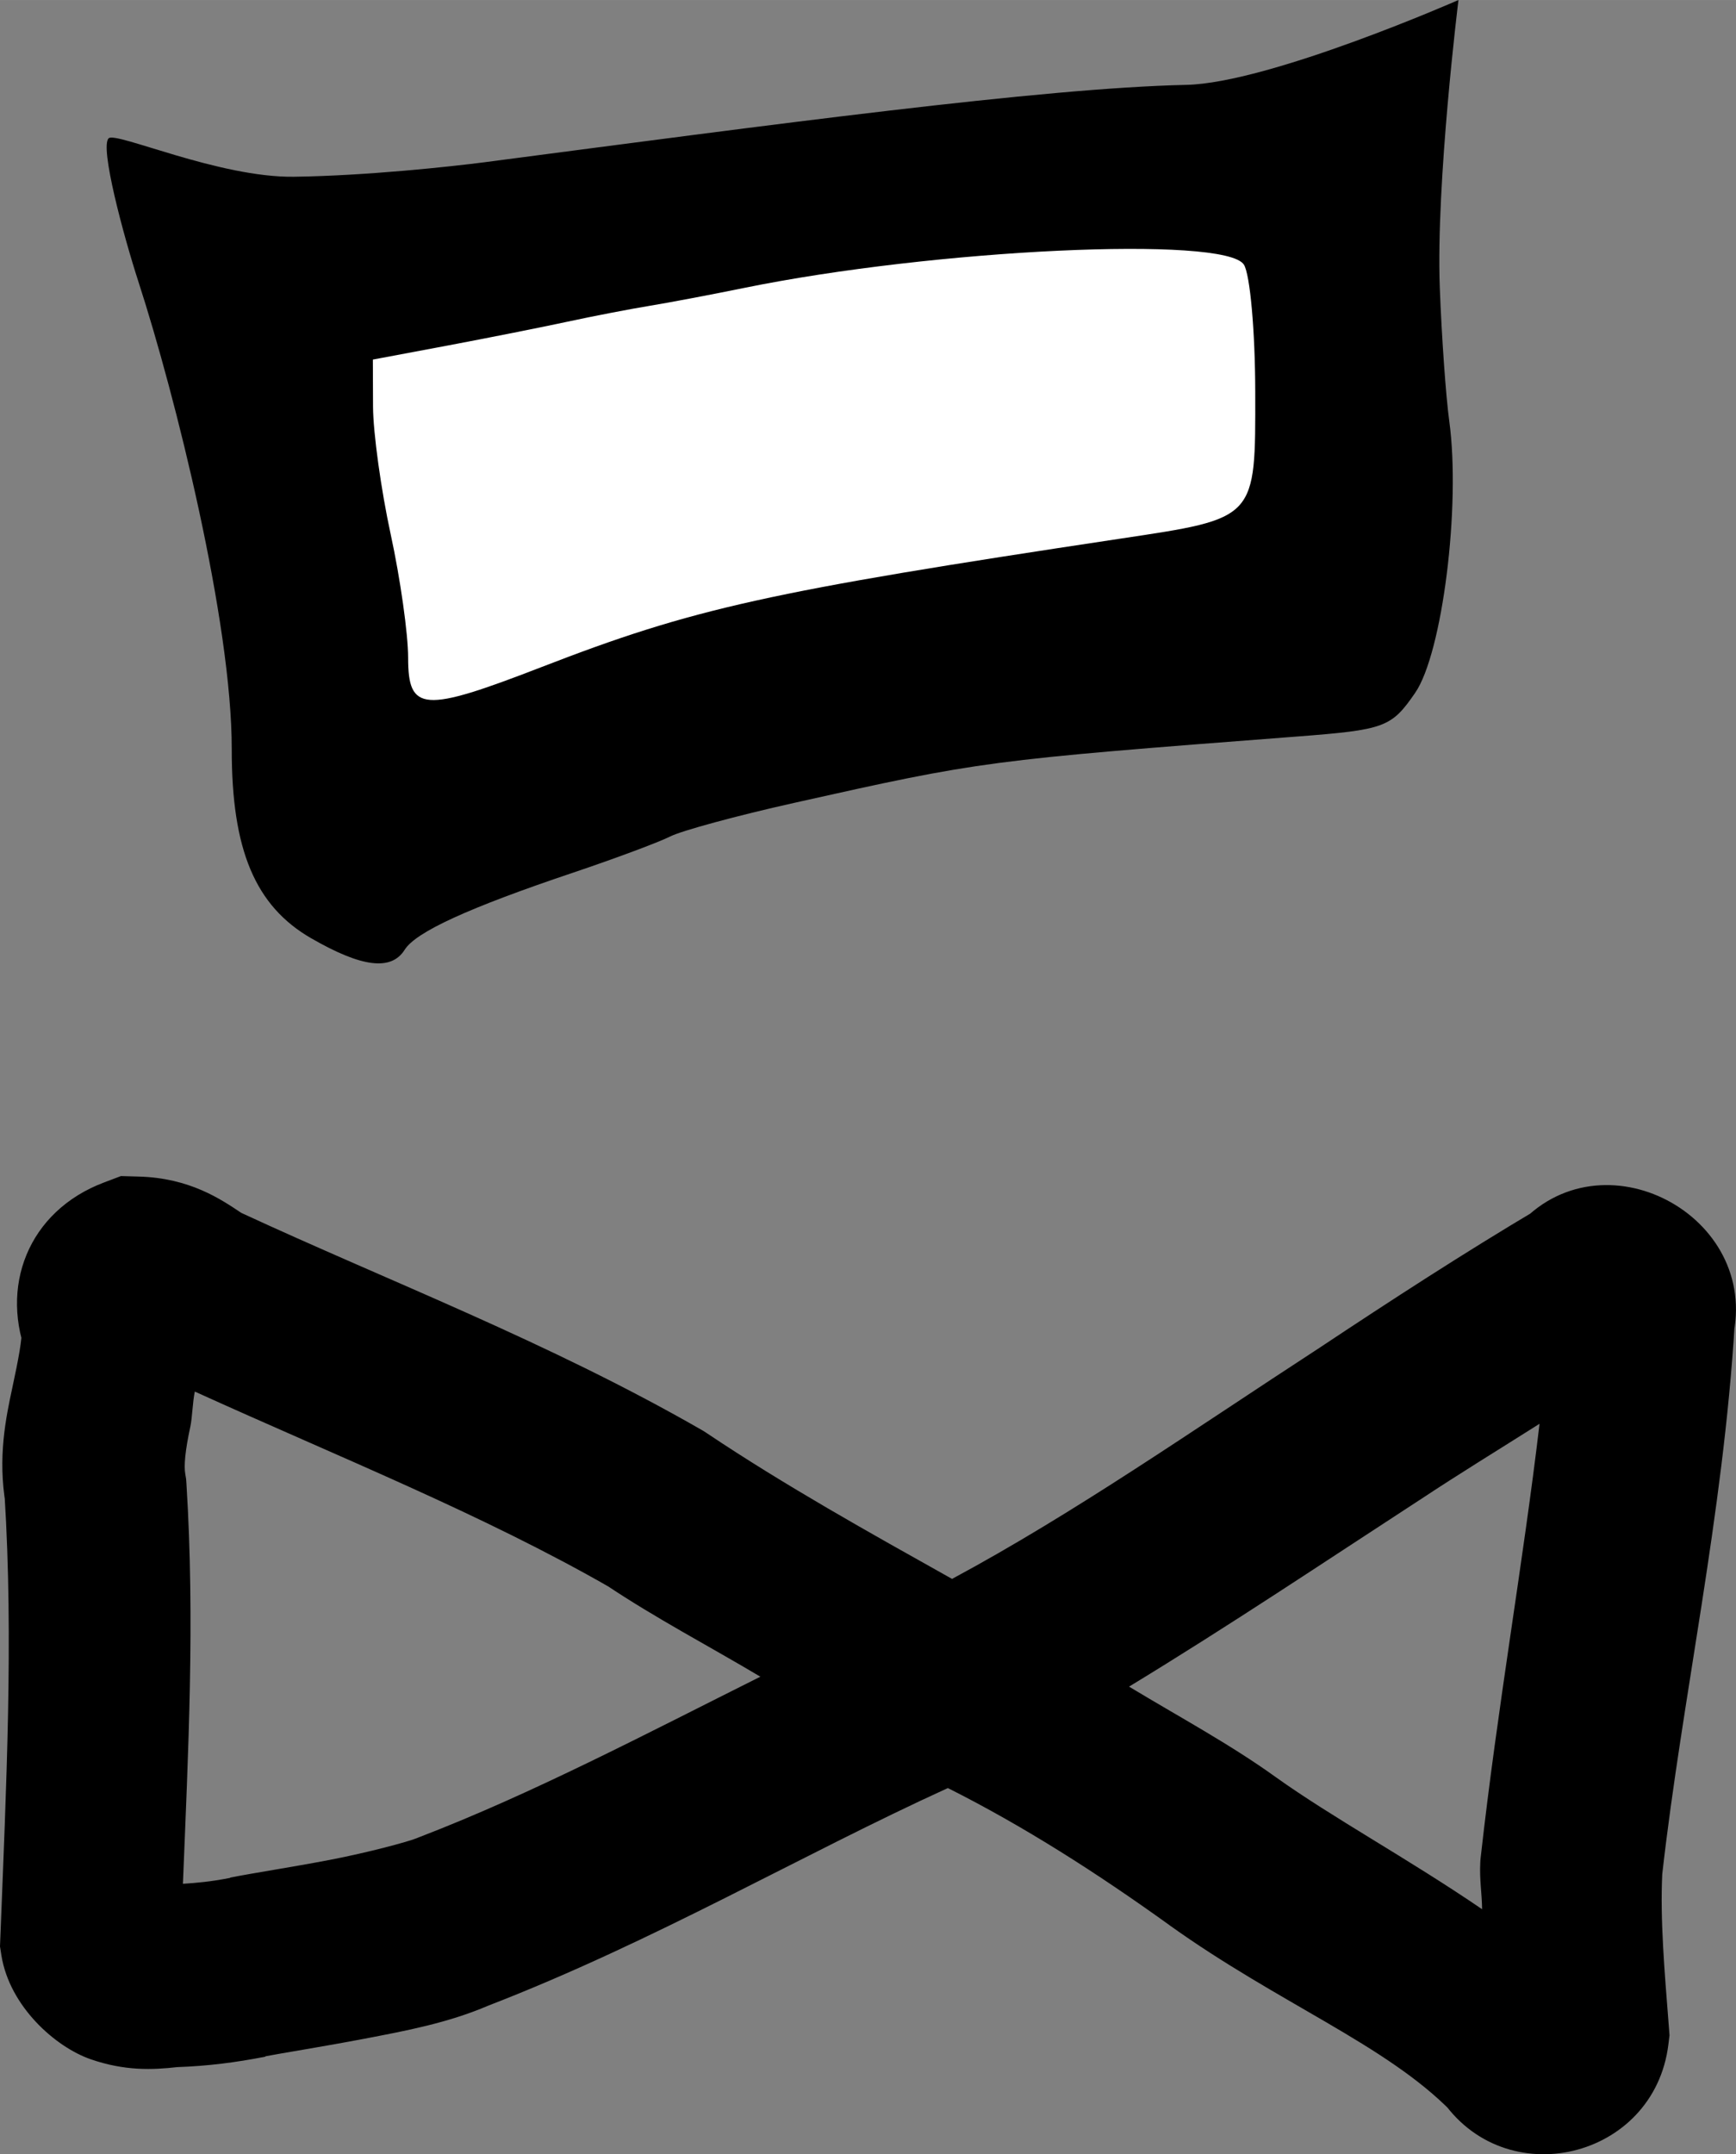 <?xml version="1.0" encoding="UTF-8" standalone="no"?>
<!-- Created with Inkscape (http://www.inkscape.org/) -->

<svg
   xmlns:dc="http://purl.org/dc/elements/1.1/"
   xmlns:cc="http://creativecommons.org/ns#"
   xmlns:rdf="http://www.w3.org/1999/02/22-rdf-syntax-ns#"
   xmlns:svg="http://www.w3.org/2000/svg"
   xmlns="http://www.w3.org/2000/svg"
   xmlns:sodipodi="http://sodipodi.sourceforge.net/DTD/sodipodi-0.dtd"
   xmlns:inkscape="http://www.inkscape.org/namespaces/inkscape"
   width="13.566mm"
   height="16.829mm"
   viewBox="0 0 48.069 59.63"
   id="svg4887"
   version="1.1"
   inkscape:version="0.91 r13725"
   sodipodi:docname="MouthTie.svg">
  <rect x="0" y="0" width="48.069" height="59.63" fill="#808080" stroke="none"/>
  <defs
     id="defs4889" />
  <sodipodi:namedview
     id="base"
     pagecolor="#ffffff"
     bordercolor="#666666"
     borderopacity="1.0"
     inkscape:pageopacity="0.0"
     inkscape:pageshadow="2"
     inkscape:zoom="5.6"
     inkscape:cx="78.653547"
     inkscape:cy="21.66008"
     inkscape:document-units="mm"
     inkscape:current-layer="layer1"
     showgrid="false"
     inkscape:window-width="1920"
     inkscape:window-height="1017"
     inkscape:window-x="1912"
     inkscape:window-y="-8"
     inkscape:window-maximized="1"
     fit-margin-top="0"
     fit-margin-left="0"
     fit-margin-right="0"
     fit-margin-bottom="0" />
  <g
     inkscape:label="Layer 1"
     inkscape:groupmode="layer"
     id="layer1"
     transform="translate(-227.394,-536.833)">
    <path
       style="color:#000000;font-style:normal;font-variant:normal;font-weight:normal;font-stretch:normal;font-size:medium;line-height:normal;font-family:sans-serif;text-indent:0;text-align:start;text-decoration:none;text-decoration-line:none;text-decoration-style:solid;text-decoration-color:#000000;letter-spacing:normal;word-spacing:normal;text-transform:none;direction:ltr;block-progression:tb;writing-mode:lr-tb;baseline-shift:baseline;text-anchor:start;white-space:normal;clip-rule:nonzero;display:inline;overflow:visible;visibility:visible;opacity:1;isolation:auto;mix-blend-mode:normal;color-interpolation:sRGB;color-interpolation-filters:linearRGB;solid-color:#000000;solid-opacity:1;fill:#000000;fill-opacity:1;fill-rule:nonzero;stroke:none;stroke-width:5.044;stroke-linecap:butt;stroke-linejoin:miter;stroke-miterlimit:4;stroke-dasharray:none;stroke-dashoffset:0;stroke-opacity:1;color-rendering:auto;image-rendering:auto;shape-rendering:auto;text-rendering:auto;enable-background:accumulate"
       d="m 230.744,569.387 -0.461,0.174 c -2.112,0.792 -2.933,2.911 -2.094,4.912 l -0.193,-0.865 c 0.013,0.296 -0.088,0.835 -0.262,1.645 -0.173,0.809 -0.412,1.921 -0.178,3.254 l -0.035,-0.279 c 0.248,3.97 0.046,8.054 -0.117,12.234 l -0.01,0.25 0.039,0.248 c 0.228,1.419 1.501,2.539 2.473,2.875 0.948,0.328 1.717,0.294 2.398,0.217 0.829,-0.028 1.614,-0.127 2.441,-0.289 l -0.002,-0.01 c 0.417,-0.082 1.558,-0.261 2.729,-0.484 1.168,-0.223 2.323,-0.439 3.447,-0.92 4.609,-1.783 8.664,-4.173 12.721,-6.021 2.103,1.056 4.134,2.355 6.131,3.791 l 0.002,0.002 0.002,0.002 c 3.03,2.169 5.993,3.306 7.811,5.162 l -0.309,-0.385 c 1.766,2.699 5.924,1.71 6.314,-1.475 l 0.031,-0.252 -0.019,-0.252 c -0.12,-1.54 -0.242,-2.94 -0.182,-4.211 0.551,-4.873 1.684,-9.9 2.008,-15.258 l -0.062,0.424 c 0.8,-3.402 -3.643,-5.753 -5.963,-3.088 l 0.617,-0.514 c -2.097,1.243 -4.121,2.559 -6.109,3.879 -3.498,2.276 -6.773,4.567 -10.156,6.385 -2.309,-1.293 -4.621,-2.581 -6.795,-4.037 l -0.074,-0.049 -0.074,-0.043 c -4.251,-2.44 -8.656,-4.111 -12.74,-6.004 -0.548,-0.366 -1.417,-0.967 -2.838,-1.004 l -0.49,-0.014 z m 2.043,5.965 c 4.009,1.821 7.97,3.398 11.514,5.432 l -0.148,-0.092 c 1.397,0.936 2.863,1.7 4.295,2.553 -3.213,1.607 -6.319,3.239 -9.414,4.43 l -0.047,0.018 -0.045,0.019 c -0.217,0.093 -1.355,0.401 -2.416,0.604 -1.061,0.203 -2.083,0.357 -2.76,0.49 l 0.002,0.008 c -0.565,0.11 -0.925,0.137 -1.309,0.164 0.146,-3.62 0.334,-7.289 0.098,-11.066 l -0.01,-0.141 -0.023,-0.139 c -0.039,-0.22 -0.008,-0.621 0.143,-1.322 0.049,-0.23 0.061,-0.669 0.121,-0.957 z m 37.236,0.893 c -0.458,3.88 -1.164,7.83 -1.629,12 l -0.008,0.076 -0.004,0.074 c -0.024,0.467 0.045,0.84 0.051,1.287 -2.073,-1.414 -4.143,-2.533 -5.721,-3.662 -1.267,-0.911 -2.69,-1.675 -4.055,-2.5 2.788,-1.694 5.453,-3.481 8.023,-5.152 l 0.01,-0.006 0.01,-0.006 c 1.106,-0.734 2.216,-1.41 3.322,-2.111 z"
       id="path4635"
       inkscape:connector-curvature="0" />
    <path
       style="fill:#000000"
       d="m 236.014,562.807 c -1.553,-0.895 -2.206,-2.446 -2.203,-5.234 0.003,-3.53 -1.564,-9.797 -2.577,-12.92 -0.433,-1.335 -1.078,-3.752 -0.832,-3.992 0.198,-0.193 3.052,1.092 5.133,1.064 2.007,-0.027 4.369,-0.284 5.279,-0.402 7.91,-1.035 15.448,-2.056 19.424,-2.141 2.307,-0.049 7.54,-2.349 7.54,-2.349 0,0 -0.626,5.055 -0.517,7.958 0.051,1.357 0.169,3.02 0.262,3.696 0.322,2.347 -0.19,6.43 -0.944,7.524 -0.661,0.959 -0.835,1.023 -3.293,1.211 -8.601,0.66 -8.705,0.673 -13.911,1.837 -1.564,0.349 -3.104,0.767 -3.421,0.927 -0.317,0.16 -1.53,0.612 -2.695,1.004 -2.894,0.973 -4.35,1.64 -4.659,2.132 -0.372,0.591 -1.185,0.492 -2.585,-0.315 z"
       id="path4870" />
    <path
       style="fill:#ffffff;fill-opacity:1"
       d="m 242.385,555.299 c 4.219,-1.634 6.25,-2.085 16.024,-3.555 3.796,-0.571 3.748,-0.519 3.742,-4.067 -0.002,-1.674 -0.144,-3.258 -0.315,-3.52 -0.525,-0.808 -8.565,-0.432 -13.854,0.649 -0.896,0.183 -2.069,0.405 -2.607,0.493 -0.538,0.088 -1.564,0.286 -2.281,0.441 -0.717,0.155 -2.22,0.453 -3.34,0.664 l -2.036,0.382 0.005,1.307 c 0.003,0.719 0.223,2.307 0.489,3.53 0.266,1.223 0.483,2.76 0.483,3.415 0,1.5 0.414,1.529 3.689,0.261 z"
       id="path4868" />
  </g>
</svg>
